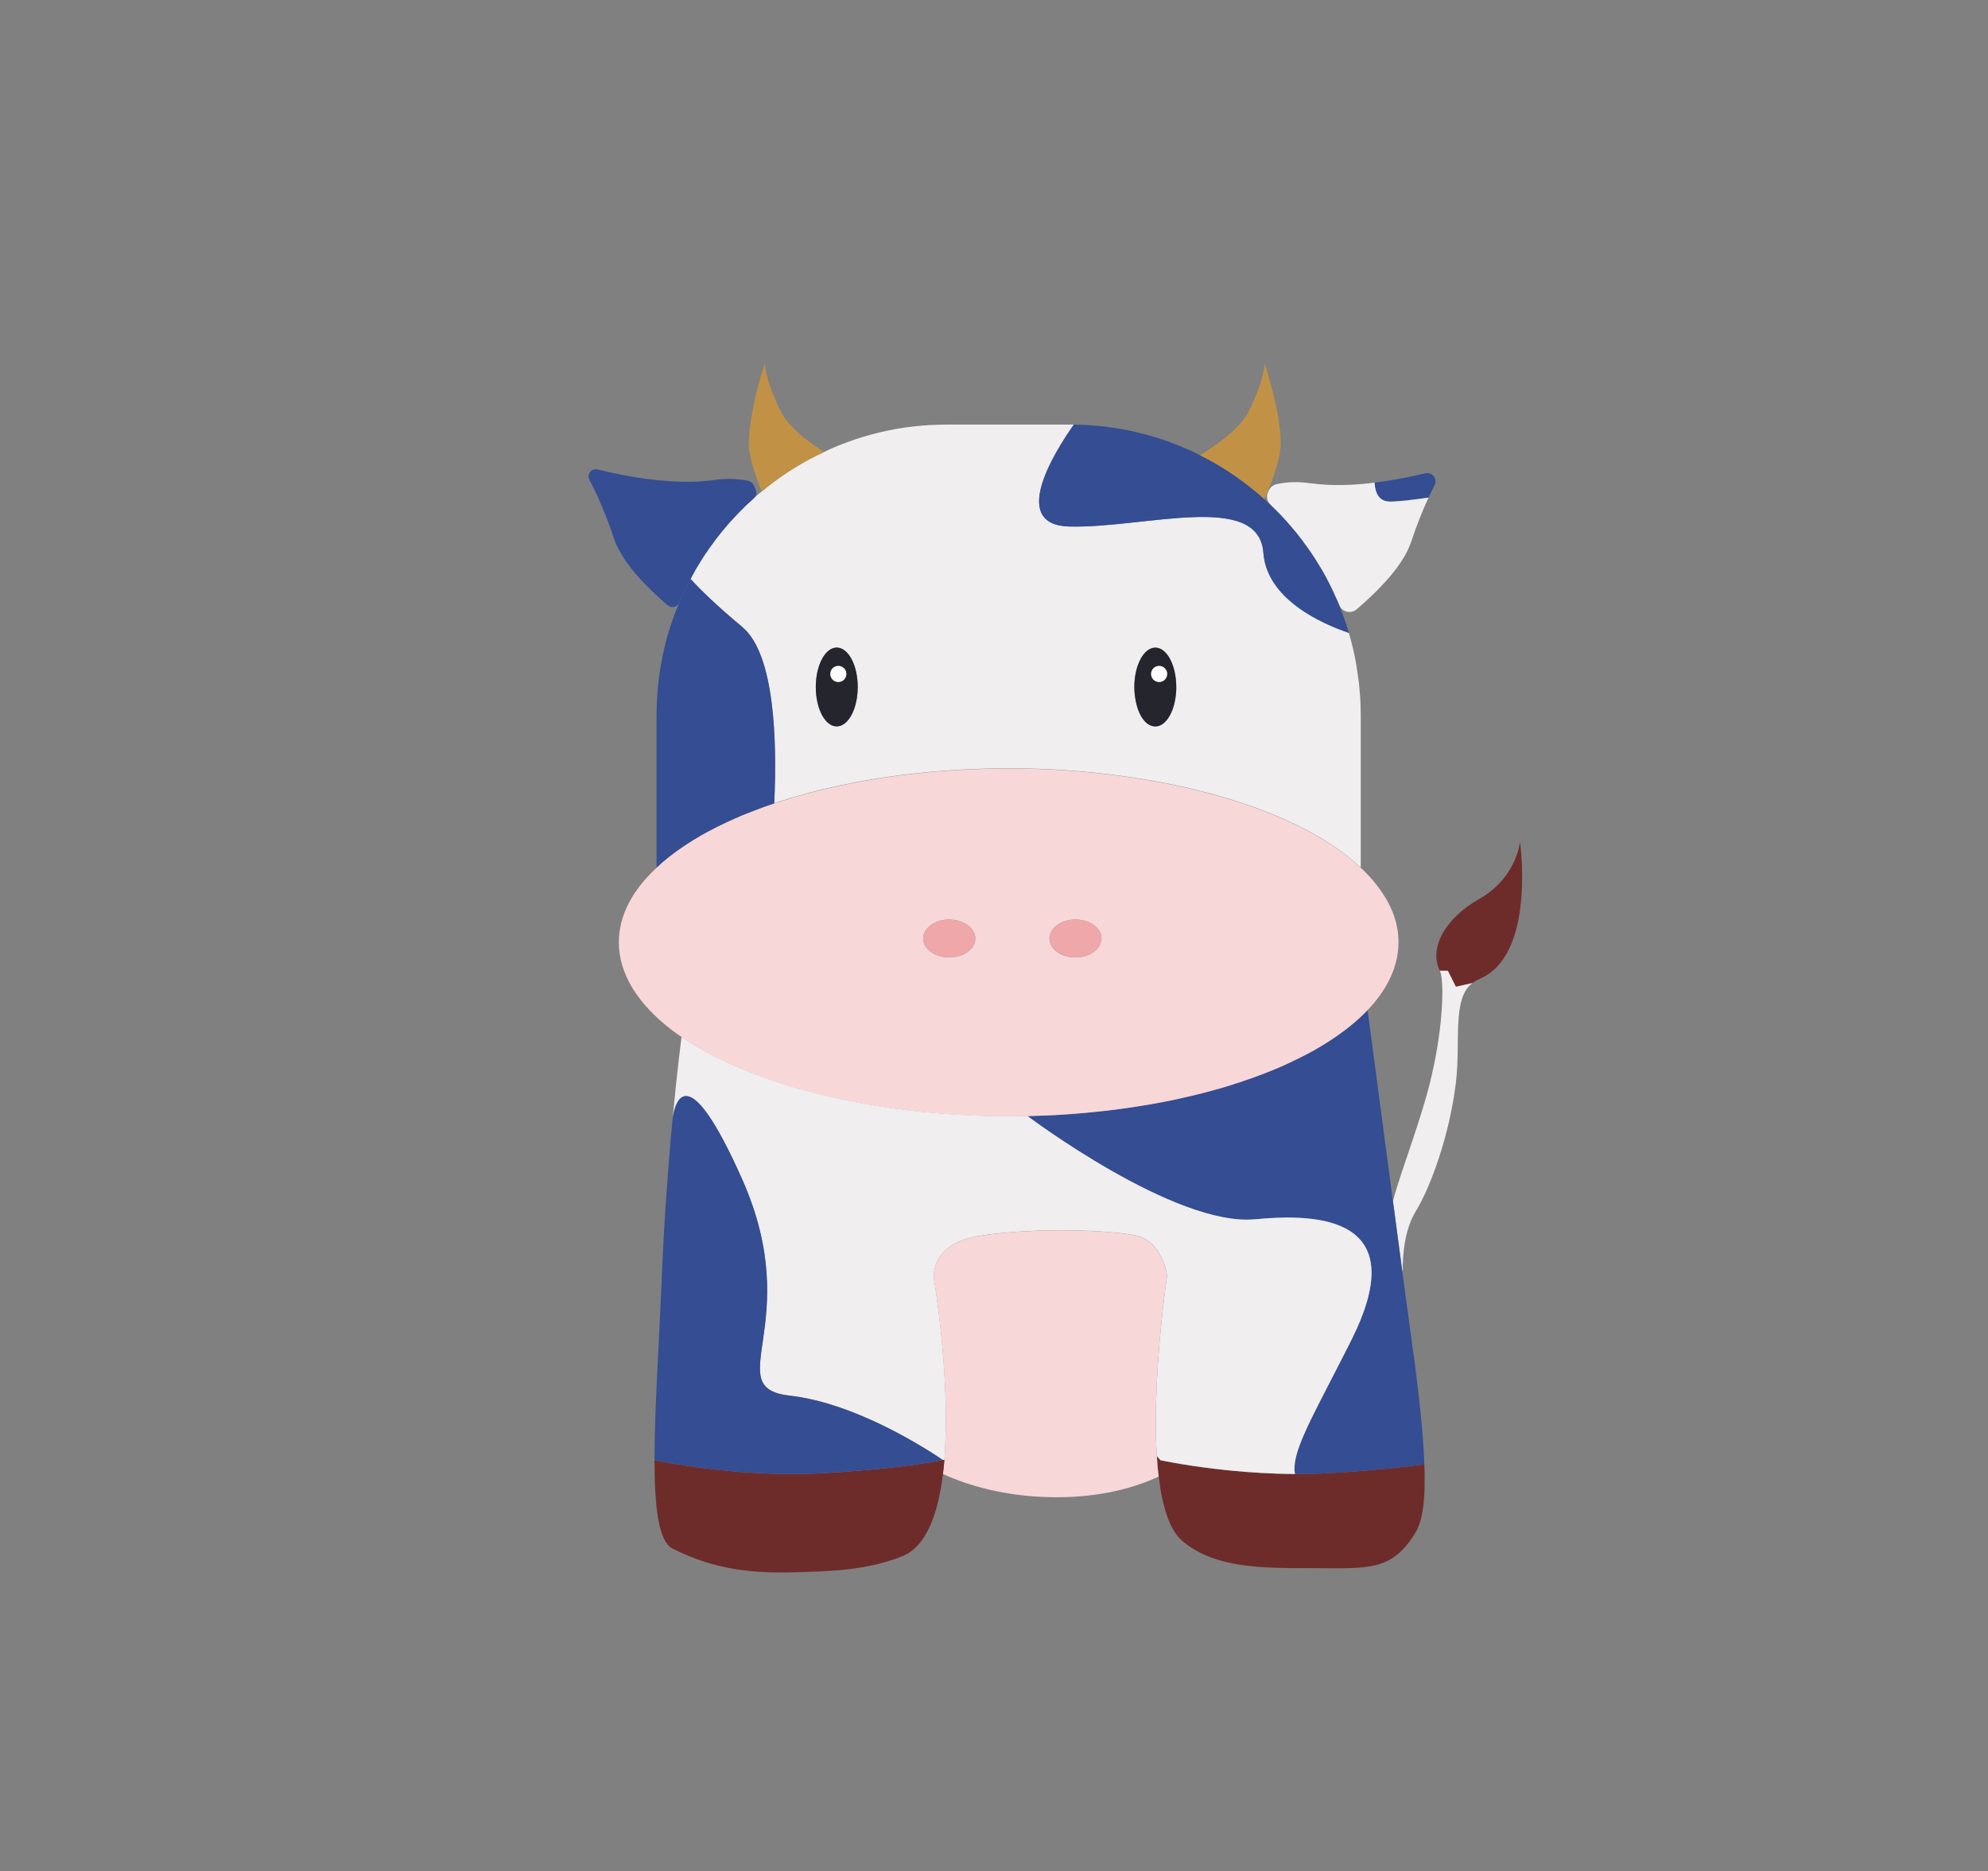 <?xml version="1.0" encoding="UTF-8"?><svg xmlns="http://www.w3.org/2000/svg" viewBox="0 0 443 417"><rect x="0" y="0" width="443" height="417" fill="#808080" stroke="none"/><defs><style>.c{fill:#f8d7d9;}.d{fill:#efa7aa;}.e{fill:#f0eeef;}.f{fill:#fff;}.g{fill:#6d2c2a;}.h{fill:#c19246;}.i{fill:#25252d;}.j{fill:#344d93;}</style></defs><g id="a"><g><path class="g" d="M338.72,187.73s3.57,25.02-8.94,30.38c-.57,.25-1.11,.55-1.61,.93l-.04,.02-3.72,.84-1.79-3.57h-1.79c-2.38-4.88,.88-11.53,8.94-16.09,8.06-4.56,8.94-12.51,8.94-12.51Z"/><path class="e" d="M324.42,219.9l3.72-.84c-4.65,3.43-2.59,13.08-3.72,22.29-1.41,11.56-5.58,23.11-8.94,28.6-2.23,3.65-2.95,8.72-2.93,13.74-.21-1.59-.43-3.2-.64-4.81-.5-3.77-1-7.56-1.5-11.26,1.84-6.99,6.4-18.21,8.65-28.06,2.63-11.46,2.77-21.23,1.79-23.23h1.79l1.79,3.57Z"/><path class="j" d="M317.61,105.49c1.55-.38,2.81,1.25,2.06,2.66-.41,.77-.84,1.7-1.34,2.73-3.52,.52-6.7,.89-8.58,.89-2.47,0-3.32-1.88-3.47-4.22,.52-.05,1.04-.13,1.52-.18,3.82-.55,7.27-1.29,9.81-1.89Z"/><path class="g" d="M317.4,326.32c.09,2.39,.09,4.59,0,6.56-.21,3.77-.8,6.68-1.91,8.54-5.36,8.94-10.72,8.04-23.23,8.04-11.33,0-21.45,0-28.67-5.95-2.98-2.45-4.61-7.86-5.38-14.48-.2-1.47-.32-2.98-.41-4.56l.79,.93s1.72,.38,4.63,.86c5.38,.89,14.87,2.16,25.36,2.22,2.52,.02,5.09-.04,7.69-.2,10.1-.61,16.93-1.38,21.14-1.97Z"/><path class="j" d="M315.04,302c1.2,9.26,2.13,17.59,2.36,24.32-4.22,.59-11.05,1.36-21.14,1.97-2.59,.16-5.17,.21-7.69,.2-.89-4.38,3.36-11.83,9.9-24.59,.88-1.7,1.77-3.49,2.72-5.36,12.51-25.02-3.57-28.6-21.45-26.81-17.87,1.79-50.81-23.02-50.81-23.02h.39c1.34-.04,2.68-.09,4-.14,1.39-.07,2.81-.13,4.18-.23,3.13-.21,6.18-.5,9.19-.84,1-.13,1.98-.25,2.98-.38,2.41-.32,4.79-.7,7.11-1.11,2.73-.46,5.4-1.02,7.95-1.63,1.18-.25,2.32-.55,3.47-.84,.91-.23,1.81-.48,2.7-.73,.75-.2,1.47-.41,2.16-.63,.18-.04,.34-.11,.48-.14,.55-.16,1.13-.34,1.66-.54,.66-.18,1.3-.39,1.93-.63,.66-.21,1.34-.45,1.98-.68,1.81-.64,3.54-1.32,5.22-2.02,1.54-.63,3-1.32,4.41-2.02,.29-.11,.54-.25,.8-.38,4.43-2.2,8.29-4.66,11.49-7.27,1.36-1.11,2.61-2.25,3.72-3.43,0,0,2.63,19.93,5.63,42.54,.5,3.7,1,7.49,1.5,11.26,.21,1.61,.43,3.22,.64,4.81,.86,6.36,1.73,12.53,2.48,18.32Z"/><path class="e" d="M318.33,110.89c-1.16,2.52-2.52,5.79-3.88,9.87-.52,1.54-1.32,3.09-2.36,4.61-.98,1.47-2.13,2.91-3.41,4.31-1.97,2.18-4.2,4.25-6.4,6.13-1.27,1.05-3.23,.59-3.86-.97-.11-.23-.2-.46-.3-.7-.16-.41-.36-.82-.55-1.22-.02-.05-.05-.14-.11-.21-.02-.04-.04-.11-.05-.14-.2-.52-.43-1-.68-1.47-.04-.04-.05-.09-.07-.13-.02-.07-.07-.13-.09-.18-.34-.73-.71-1.43-1.09-2.16-.54-1-1.11-2-1.72-2.95-.27-.45-.57-.89-.84-1.34-.02-.05-.07-.13-.13-.2-.29-.45-.57-.88-.88-1.32-.34-.48-.66-.95-1-1.39-.27-.41-.59-.84-.91-1.27-.02,0-.04-.04-.05-.05l-.05-.05c-.68-.89-1.39-1.79-2.13-2.63-.73-.88-1.48-1.7-2.27-2.54-.79-.82-1.57-1.61-2.39-2.39,0,0,0-.02-.02-.02-.7-.7-.97-1.77-.59-2.7,0-.02,.02-.04,.02-.07,.02-.02,.02-.05,.04-.07,.04-.09,.09-.18,.13-.27,.32-.73,.98-1.29,1.77-1.47,2.18-.48,4.68-.63,7.58-.2,1.38,.18,2.79,.3,4.2,.36,3.38,.13,6.85-.09,10.06-.5,.14,2.34,1,4.22,3.47,4.22,1.88,0,5.06-.38,8.58-.89Z"/><path class="c" d="M310.23,203.02c.93,2.25,1.41,4.59,1.41,6.95,0,3.04-.79,6.01-2.29,8.85-1.13,2.16-2.66,4.25-4.58,6.26-1.11,1.18-2.36,2.32-3.72,3.43-3.2,2.61-7.06,5.08-11.49,7.27-.27,.13-.52,.27-.8,.38-1.41,.7-2.88,1.39-4.41,2.02-1.68,.7-3.41,1.38-5.22,2.02-.64,.23-1.32,.46-1.98,.68-.63,.23-1.27,.45-1.93,.63-.54,.2-1.11,.38-1.66,.54-.14,.04-.3,.11-.48,.14-.7,.21-1.41,.43-2.16,.63-.89,.25-1.79,.5-2.7,.73-1.14,.29-2.29,.59-3.47,.84-2.56,.61-5.22,1.16-7.95,1.63-2.32,.41-4.7,.79-7.11,1.11-1,.13-1.98,.25-2.98,.38-3,.34-6.06,.63-9.19,.84-1.38,.11-2.79,.16-4.18,.23-1.32,.05-2.66,.11-4,.14h-.39c-1.38,.02-2.77,.05-4.16,.05-14.17,0-27.52-1.52-39.34-4.22-6.49-1.43-12.55-3.29-17.94-5.42-.13-.05-.23-.11-.36-.14-5.84-2.31-10.96-4.95-15.25-7.88-.23-.16-.46-.34-.7-.48-.52-.36-.98-.7-1.47-1.07-7.52-5.75-11.83-12.44-11.83-19.57,0-5.95,3-11.6,8.42-16.62,.84-.82,1.75-1.61,2.75-2.39,2.07-1.64,4.49-3.25,7.1-4.77,.54-.29,1.05-.59,1.66-.91,2.41-1.29,5.02-2.52,7.81-3.7,.88-.36,1.79-.71,2.7-1.05,1.36-.54,2.75-1.02,4.2-1.5,.13-.05,.25-.09,.38-.14,.09-.02,.16-.04,.23-.07,.61-.2,1.23-.39,1.86-.57,.46-.16,.93-.3,1.39-.45l1.14-.32c2-.59,4.09-1.14,6.2-1.64,.89-.21,1.79-.41,2.68-.61,.77-.18,1.54-.34,2.32-.48,.79-.18,1.57-.32,2.34-.48,.95-.16,1.91-.34,2.88-.5,1.93-.34,3.91-.64,5.9-.89,.68-.11,1.36-.2,2.06-.25,.59-.09,1.18-.16,1.75-.21,1.05-.13,2.14-.23,3.23-.34,.29-.02,.57-.07,.86-.09,.91-.09,1.82-.14,2.77-.21,.18-.02,.36-.02,.55-.04,.82-.07,1.66-.11,2.52-.18,.48-.02,1-.04,1.48-.07,1.14-.05,2.29-.09,3.47-.14,2.06-.05,4.15-.11,6.22-.11,8.92,0,17.53,.63,25.65,1.77,1.55,.21,3.09,.45,4.59,.7h.02c1.52,.25,3,.52,4.47,.79,1.47,.3,2.9,.61,4.34,.91,1.07,.23,2.13,.5,3.16,.75,.11,.02,.21,.07,.32,.09,.43,.11,.82,.21,1.23,.32,.41,.09,.8,.18,1.22,.3,.11,.04,.23,.05,.34,.09,.89,.23,1.75,.48,2.61,.75,.98,.29,1.95,.59,2.9,.89,.79,.25,1.54,.5,2.31,.75,.64,.23,1.25,.45,1.88,.68,1.2,.45,2.41,.91,3.57,1.39,.73,.29,1.47,.59,2.18,.91s1.41,.61,2.09,.95c.7,.32,1.38,.64,2.04,.98,.66,.32,1.32,.66,1.97,1v.02c.61,.32,1.2,.64,1.77,.98,.52,.29,1.05,.59,1.55,.91,.91,.57,1.79,1.13,2.65,1.72,2.07,1.41,3.95,2.93,5.61,4.49,.57,.5,1.13,1.07,1.64,1.61,1.36,1.45,2.54,2.95,3.5,4.49,.77,1.16,1.38,2.38,1.86,3.57Zm-64.89,6.86c.09-.23,.11-.48,.11-.73,0-1.52-1.07-2.82-2.72-3.59-.89-.41-1.95-.64-3.07-.64-3.22,0-5.79,1.89-5.79,4.24,0,.57,.16,1.13,.46,1.61v.02c.13,.21,.25,.41,.41,.59,1.02,1.2,2.82,1.98,4.91,1.98,2.84,0,5.22-1.52,5.68-3.47Zm-28.02-.73c0-2.14-2.22-3.93-5.08-4.18-.23-.04-.48-.05-.71-.05-3.22,0-5.81,1.89-5.81,4.24,0,.68,.23,1.29,.63,1.86,.93,1.38,2.9,2.34,5.18,2.34,3.18,0,5.79-1.89,5.79-4.2Z"/><path class="e" d="M303.23,159.43v33.92c-1.66-1.55-3.54-3.07-5.61-4.49-.86-.59-1.73-1.14-2.65-1.72-.5-.32-1.04-.63-1.55-.91-.57-.34-1.16-.66-1.77-1-.64-.34-1.3-.68-1.97-1-.66-.34-1.34-.68-2.04-.98-.68-.34-1.38-.63-2.09-.95s-1.45-.63-2.18-.91c-1.16-.48-2.38-.95-3.57-1.39-.63-.23-1.23-.45-1.88-.68-.77-.25-1.52-.5-2.31-.75-.95-.3-1.91-.61-2.9-.89-.86-.27-1.72-.52-2.61-.75-.11-.04-.23-.05-.34-.09-.41-.13-.8-.21-1.22-.3-.41-.11-.8-.21-1.23-.32-.11-.02-.21-.07-.32-.09-1.04-.25-2.09-.52-3.16-.75-1.45-.3-2.88-.61-4.34-.91-1.47-.29-2.95-.55-4.47-.79h-.02c-1.5-.25-3.04-.48-4.59-.7-8.11-1.14-16.73-1.77-25.65-1.77-2.07,0-4.16,.05-6.22,.11-1.18,.05-2.32,.09-3.47,.14-.48,.04-1,.05-1.48,.07-.86,.07-1.7,.11-2.52,.18-.2,.02-.38,.02-.55,.04-.95,.07-1.86,.13-2.77,.21-.29,.02-.57,.07-.86,.09-1.09,.11-2.18,.21-3.23,.34-.57,.05-1.16,.13-1.75,.21-.7,.05-1.38,.14-2.06,.25-1.98,.25-3.97,.55-5.9,.89-.97,.16-1.93,.34-2.88,.5-.77,.16-1.55,.3-2.34,.48-.79,.14-1.55,.3-2.32,.48-.89,.2-1.79,.39-2.68,.61-2.11,.5-4.2,1.05-6.2,1.64l-1.14,.32c-.46,.14-.93,.29-1.39,.45-.63,.18-1.25,.38-1.86,.57-.07,.04-.14,.05-.23,.07-.13,.05-.25,.09-.38,.14,.64-13.82,.13-33.26-7.1-39.25-5.79-4.83-9.4-8.36-11.55-10.72,0-.02,0-.05,.02-.07,.3-.55,.57-1.11,.88-1.63,.04-.05,.05-.11,.07-.16,.05-.07,.09-.14,.14-.23,.05-.11,.13-.21,.18-.32,.27-.38,.5-.79,.73-1.18,.36-.57,.71-1.14,1.09-1.75,.38-.52,.75-1.07,1.11-1.61,.2-.25,.36-.48,.55-.73,.07-.09,.11-.16,.18-.25,.41-.59,.84-1.18,1.3-1.73,.55-.7,1.09-1.38,1.68-2.04,.2-.27,.43-.52,.64-.77,.23-.25,.46-.48,.68-.73,.45-.5,.89-.98,1.36-1.45,.13-.14,.25-.29,.39-.41,.29-.29,.59-.59,.88-.86,.05-.05,.11-.11,.14-.16,.45-.45,.89-.89,1.38-1.27,.23-.23,.46-.45,.71-.68,.27-.23,.57-.52,.88-.77,.27-.23,.57-.48,.86-.71,.11-.09,.21-.18,.32-.25,.29-.25,.54-.45,.8-.66,3.93-3.13,8.2-5.79,12.8-7.9,.46-.23,.95-.45,1.41-.66,1.2-.54,2.41-1.02,3.63-1.47,4.79-1.77,9.85-3,15.1-3.57,2.38-.27,4.83-.39,7.31-.39h28.18c-4.49,6.38-14.39,22.38-.98,22.72,16.76,.41,42.2-7.94,43.22,5.86,.79,10.35,12.96,15.76,19.05,17.84,.32,1.09,.61,2.16,.88,3.27,.34,1.39,.63,2.82,.84,4.27,.14,.73,.25,1.48,.34,2.23,.18,1.14,.3,2.32,.38,3.5,.16,1.68,.21,3.4,.21,5.11Zm-41.2-4.72c.07-.5,.09-1.05,.09-1.61,0-4.86-2.07-8.79-4.66-8.79s-4.68,3.93-4.68,8.79c0,.75,.05,1.47,.16,2.16,.5,3.81,2.34,6.61,4.52,6.61,2.29,0,4.18-3.09,4.58-7.17Zm-70.9-1.61c0-4.86-2.09-8.79-4.68-8.79s-4.66,3.93-4.66,8.79,2.11,8.78,4.66,8.78,4.68-3.93,4.68-8.78Z"/><path class="e" d="M279.74,271.72c17.87-1.79,33.96,1.79,21.45,26.81-.95,1.88-1.84,3.66-2.72,5.36-6.54,12.76-10.79,20.21-9.9,24.59-10.49-.05-19.98-1.32-25.36-2.22-2.91-.48-4.63-.86-4.63-.86l-.79-.93c-.2-2.79-.25-5.72-.21-8.65,0-2.45,.07-4.91,.18-7.31,.61-12.9,2.32-24.29,2.32-24.29,0,0-1.02-7.76-7.15-8.94s-21.45-1.79-33.96,0c-12.51,1.79-10.79,10.1-10.79,10.1,0,0,3.25,19.27,2.48,36.32-.05,1.23-.13,2.47-.21,3.66l-.41-.04s-1.75-1.23-4.65-2.97c-6.36-3.82-18.27-10.1-29.31-11.33-16.09-1.79,3.57-16.09-10.72-48.26-12.28-27.63-14.94-17.14-15.46-13.64,1.04-11.08,1.98-18.05,1.98-18.05,4.29,2.93,9.4,5.58,15.25,7.88,.13,.04,.23,.09,.36,.14,5.4,2.13,11.46,3.99,17.94,5.42,11.81,2.7,25.16,4.22,39.34,4.22,1.39,0,2.79-.04,4.16-.05,0,0,32.94,24.81,50.81,23.02Z"/><path class="j" d="M299.6,137.97c.36,1.02,.68,2.04,.98,3.07-6.09-2.07-18.27-7.49-19.05-17.84-1.02-13.8-26.45-5.45-43.22-5.86-13.4-.34-3.5-16.34,.98-22.72,2.16,.04,4.31,.16,6.43,.39,6.92,.77,13.53,2.65,19.62,5.43,.68,.32,1.36,.64,2.02,.98,4.49,2.23,8.65,4.97,12.47,8.15,.64,.54,1.32,1.09,1.91,1.68t.04,.02c.45,.41,.88,.79,1.29,1.2,.02,0,.02,.02,.02,.02,.82,.79,1.61,1.57,2.39,2.39,.79,.84,1.54,1.66,2.27,2.54,.73,.84,1.45,1.73,2.13,2.63l.05,.05c.32,.45,.66,.88,.97,1.32,.34,.45,.66,.91,1,1.39,.3,.45,.59,.88,.88,1.32,.05,.07,.11,.14,.13,.2,.27,.45,.57,.89,.84,1.34,.61,.95,1.18,1.95,1.72,2.95,.38,.73,.75,1.43,1.09,2.16,.02,.05,.07,.11,.09,.18,.02,.04,.04,.09,.07,.13,.23,.48,.46,.98,.68,1.47,.02,.04,.04,.11,.05,.14,.05,.07,.09,.16,.11,.21,.2,.39,.39,.8,.55,1.22,.11,.23,.2,.46,.3,.7,.41,1.02,.8,2.09,1.18,3.13Z"/><path class="h" d="M285.39,98.86c0,.29-.02,.57-.04,.89-.25,2.82-1.57,6.67-3.11,10.37-.14,.38-.3,.77-.48,1.14-.59-.59-1.27-1.14-1.91-1.68-3.82-3.18-7.99-5.92-12.47-8.15,1.89-1.13,3.91-2.48,5.72-3.95,2.22-1.79,4.13-3.75,5.15-5.77,3.56-7.17,3.56-10.72,3.56-10.72,0,0,3.59,10.72,3.59,17.87Z"/><path class="i" d="M262.12,153.11c0,.55-.02,1.11-.09,1.61-.39,4.07-2.29,7.17-4.58,7.17s-4.02-2.81-4.52-6.61c-.11-.7-.16-1.41-.16-2.16,0-4.86,2.11-8.79,4.68-8.79s4.66,3.93,4.66,8.79Zm-2.04-2.91c0-.98-.8-1.79-1.79-1.79s-1.79,.8-1.79,1.79,.8,1.79,1.79,1.79,1.79-.8,1.79-1.79Z"/><path class="c" d="M260.08,284.24s-1.72,11.38-2.32,24.29c-.11,2.39-.18,4.86-.18,7.31-.04,2.93,.02,5.86,.21,8.65,.09,1.57,.21,3.09,.41,4.56-5.27,2.45-12.92,4.68-23.22,4.61-10.9-.09-19.21-2.61-24.86-5.17,.13-1.02,.23-2.06,.32-3.11,.09-1.2,.16-2.43,.21-3.66,.77-17.05-2.48-36.32-2.48-36.32,0,0-1.72-8.31,10.79-10.1,12.51-1.79,27.83-1.18,33.96,0s7.15,8.94,7.15,8.94Z"/><circle class="f" cx="258.3" cy="150.19" r="1.79"/><path class="d" d="M245.44,209.15c0,.25-.02,.5-.11,.73-.46,1.95-2.84,3.47-5.68,3.47-2.09,0-3.9-.79-4.91-1.98-.16-.18-.29-.38-.41-.59v-.02c-.3-.48-.46-1.04-.46-1.61,0-2.34,2.57-4.24,5.79-4.24,1.13,0,2.18,.23,3.07,.64,1.64,.77,2.72,2.07,2.72,3.59Z"/><path class="d" d="M212.24,204.97c2.86,.25,5.08,2.04,5.08,4.18,0,2.31-2.61,4.2-5.79,4.2-2.29,0-4.25-.97-5.18-2.34-.39-.57-.63-1.18-.63-1.86,0-2.34,2.59-4.24,5.81-4.24,.23,0,.48,.02,.71,.05Z"/><path class="g" d="M210.45,325.38c-.09,1.05-.2,2.09-.32,3.11-1.09,8.86-3.7,16.16-9.03,18.3-7.85,3.15-15.82,3.34-23.23,3.57-9.45,.3-18.32-.32-28.02-5.27-3.09-1.57-4-9.11-4-19.84l.14,.16s18.44,4.02,37.67,2.88c10.88-.66,17.89-1.52,21.95-2.14,3.09-.46,4.43-.8,4.43-.8l.41,.04Z"/><path class="j" d="M210.04,325.34s-1.34,.34-4.43,.8c-4.06,.63-11.06,1.48-21.95,2.14-19.23,1.14-37.67-2.88-37.67-2.88l-.14-.16c0-11.22,1.04-25.97,1.64-41.02,.14-3.31,.3-6.56,.48-9.69,.07-1.14,.13-2.29,.2-3.41,.09-1.48,.2-2.93,.29-4.34,.05-.75,.11-1.48,.16-2.22l.11-1.5c.09-1.34,.2-2.66,.3-3.95,.11-1.45,.23-2.84,.34-4.2,.11-1.23,.21-2.41,.32-3.57l.11-1.23c.02-.05,.02-.11,.02-.14,0-.05,0-.09,.02-.16v-.02c0-.05,.02-.13,.02-.21,0-.04,0-.09,.02-.13,.02-.09,.02-.2,.04-.3,.52-3.5,3.18-13.99,15.46,13.64,14.3,32.17-5.36,46.47,10.72,48.26,11.05,1.23,22.95,7.51,29.31,11.33,2.9,1.73,4.65,2.97,4.65,2.97Z"/><path class="i" d="M186.45,144.31c2.59,0,4.68,3.93,4.68,8.79s-2.09,8.78-4.68,8.78-4.66-3.93-4.66-8.78,2.11-8.79,4.66-8.79Zm2.14,5.88c0-.98-.8-1.79-1.79-1.79s-1.79,.8-1.79,1.79,.8,1.79,1.79,1.79,1.79-.8,1.79-1.79Z"/><circle class="f" cx="186.81" cy="150.19" r="1.79"/><path class="h" d="M175.83,94.36c2.02,2.36,4.97,4.58,7.83,6.36-4.59,2.11-8.86,4.77-12.8,7.9-.27,.21-.52,.41-.8,.66-.11,.07-.21,.16-.32,.25-.02-.07-.05-.16-.07-.21-1.55-3.84-2.81-7.77-2.81-10.46,0-.71,.04-1.48,.11-2.27,.57-6.93,3.45-15.6,3.45-15.6,0,0,0,3.56,3.59,10.72,.45,.89,1.09,1.79,1.82,2.65Z"/><path class="j" d="M165.43,139.77c7.22,5.99,7.74,25.43,7.1,39.25-1.45,.48-2.84,.97-4.2,1.5-.91,.34-1.82,.7-2.7,1.05-2.79,1.18-5.4,2.41-7.81,3.7-.61,.32-1.13,.63-1.66,.91-2.61,1.52-5.02,3.13-7.1,4.77-1,.79-1.91,1.57-2.75,2.39v-33.92c0-8.13,1.48-15.91,4.22-23.09,.13-.3,.27-.64,.41-.97v-.02l.38-.97v-.02c.13-.3,.23-.57,.38-.86,.18-.39,.34-.8,.54-1.18l.14-.3c.16-.32,.29-.63,.45-.95,.07-.16,.16-.32,.23-.48s.16-.3,.25-.46c.18-.36,.38-.73,.59-1.09,2.14,2.36,5.75,5.9,11.55,10.72Z"/><path class="j" d="M168.42,109.19c.27,.63,.09,1.38-.41,1.82-.25,.23-.48,.45-.71,.68-.48,.38-.93,.82-1.38,1.27-.04,.05-.09,.11-.14,.16-.29,.27-.59,.57-.88,.86-.14,.13-.27,.27-.39,.41-.46,.46-.91,.95-1.36,1.45-.21,.25-.45,.48-.68,.73-.21,.25-.45,.5-.64,.77-.59,.66-1.13,1.34-1.68,2.04-.46,.55-.89,1.14-1.3,1.73-.07,.09-.11,.16-.18,.25-.2,.25-.36,.48-.55,.73-.36,.54-.73,1.09-1.11,1.61-.38,.61-.73,1.18-1.09,1.75-.23,.39-.46,.8-.73,1.18-.05,.11-.13,.21-.18,.32-.05,.09-.09,.16-.14,.23-.02,.05-.04,.11-.07,.16-.3,.52-.57,1.07-.88,1.63-.02,.02-.02,.05-.02,.07-.21,.36-.41,.73-.59,1.09-.09,.16-.18,.3-.25,.46-.02,.02-.04,.05-.05,.07l-.18,.41c-.16,.32-.29,.63-.45,.95l-.14,.3c-.2,.38-.36,.79-.54,1.18-.14,.29-.25,.55-.38,.86v.02c-.46,.97-1.68,1.23-2.5,.54-1.75-1.48-3.49-3.11-5.09-4.79h-.04c-1.39-1.45-2.72-2.98-3.81-4.52-.27-.3-.48-.61-.68-.93v-.02c-1.02-1.54-1.86-3.07-2.36-4.61-.57-1.73-1.16-3.36-1.75-4.83-.48-1.29-1-2.45-1.47-3.54l-.36-.86c-.71-1.54-1.36-2.84-1.91-3.88-.66-1.23,.45-2.63,1.81-2.32,5.7,1.43,16.84,3.68,26.09,2.34,2.22-.32,4.24-.29,6.02-.04h.05c.55,.05,1.07,.16,1.55,.27,.5,.13,.91,.5,1.11,.98,.14,.34,.27,.68,.43,1Z"/></g></g><g id="b"/></svg>